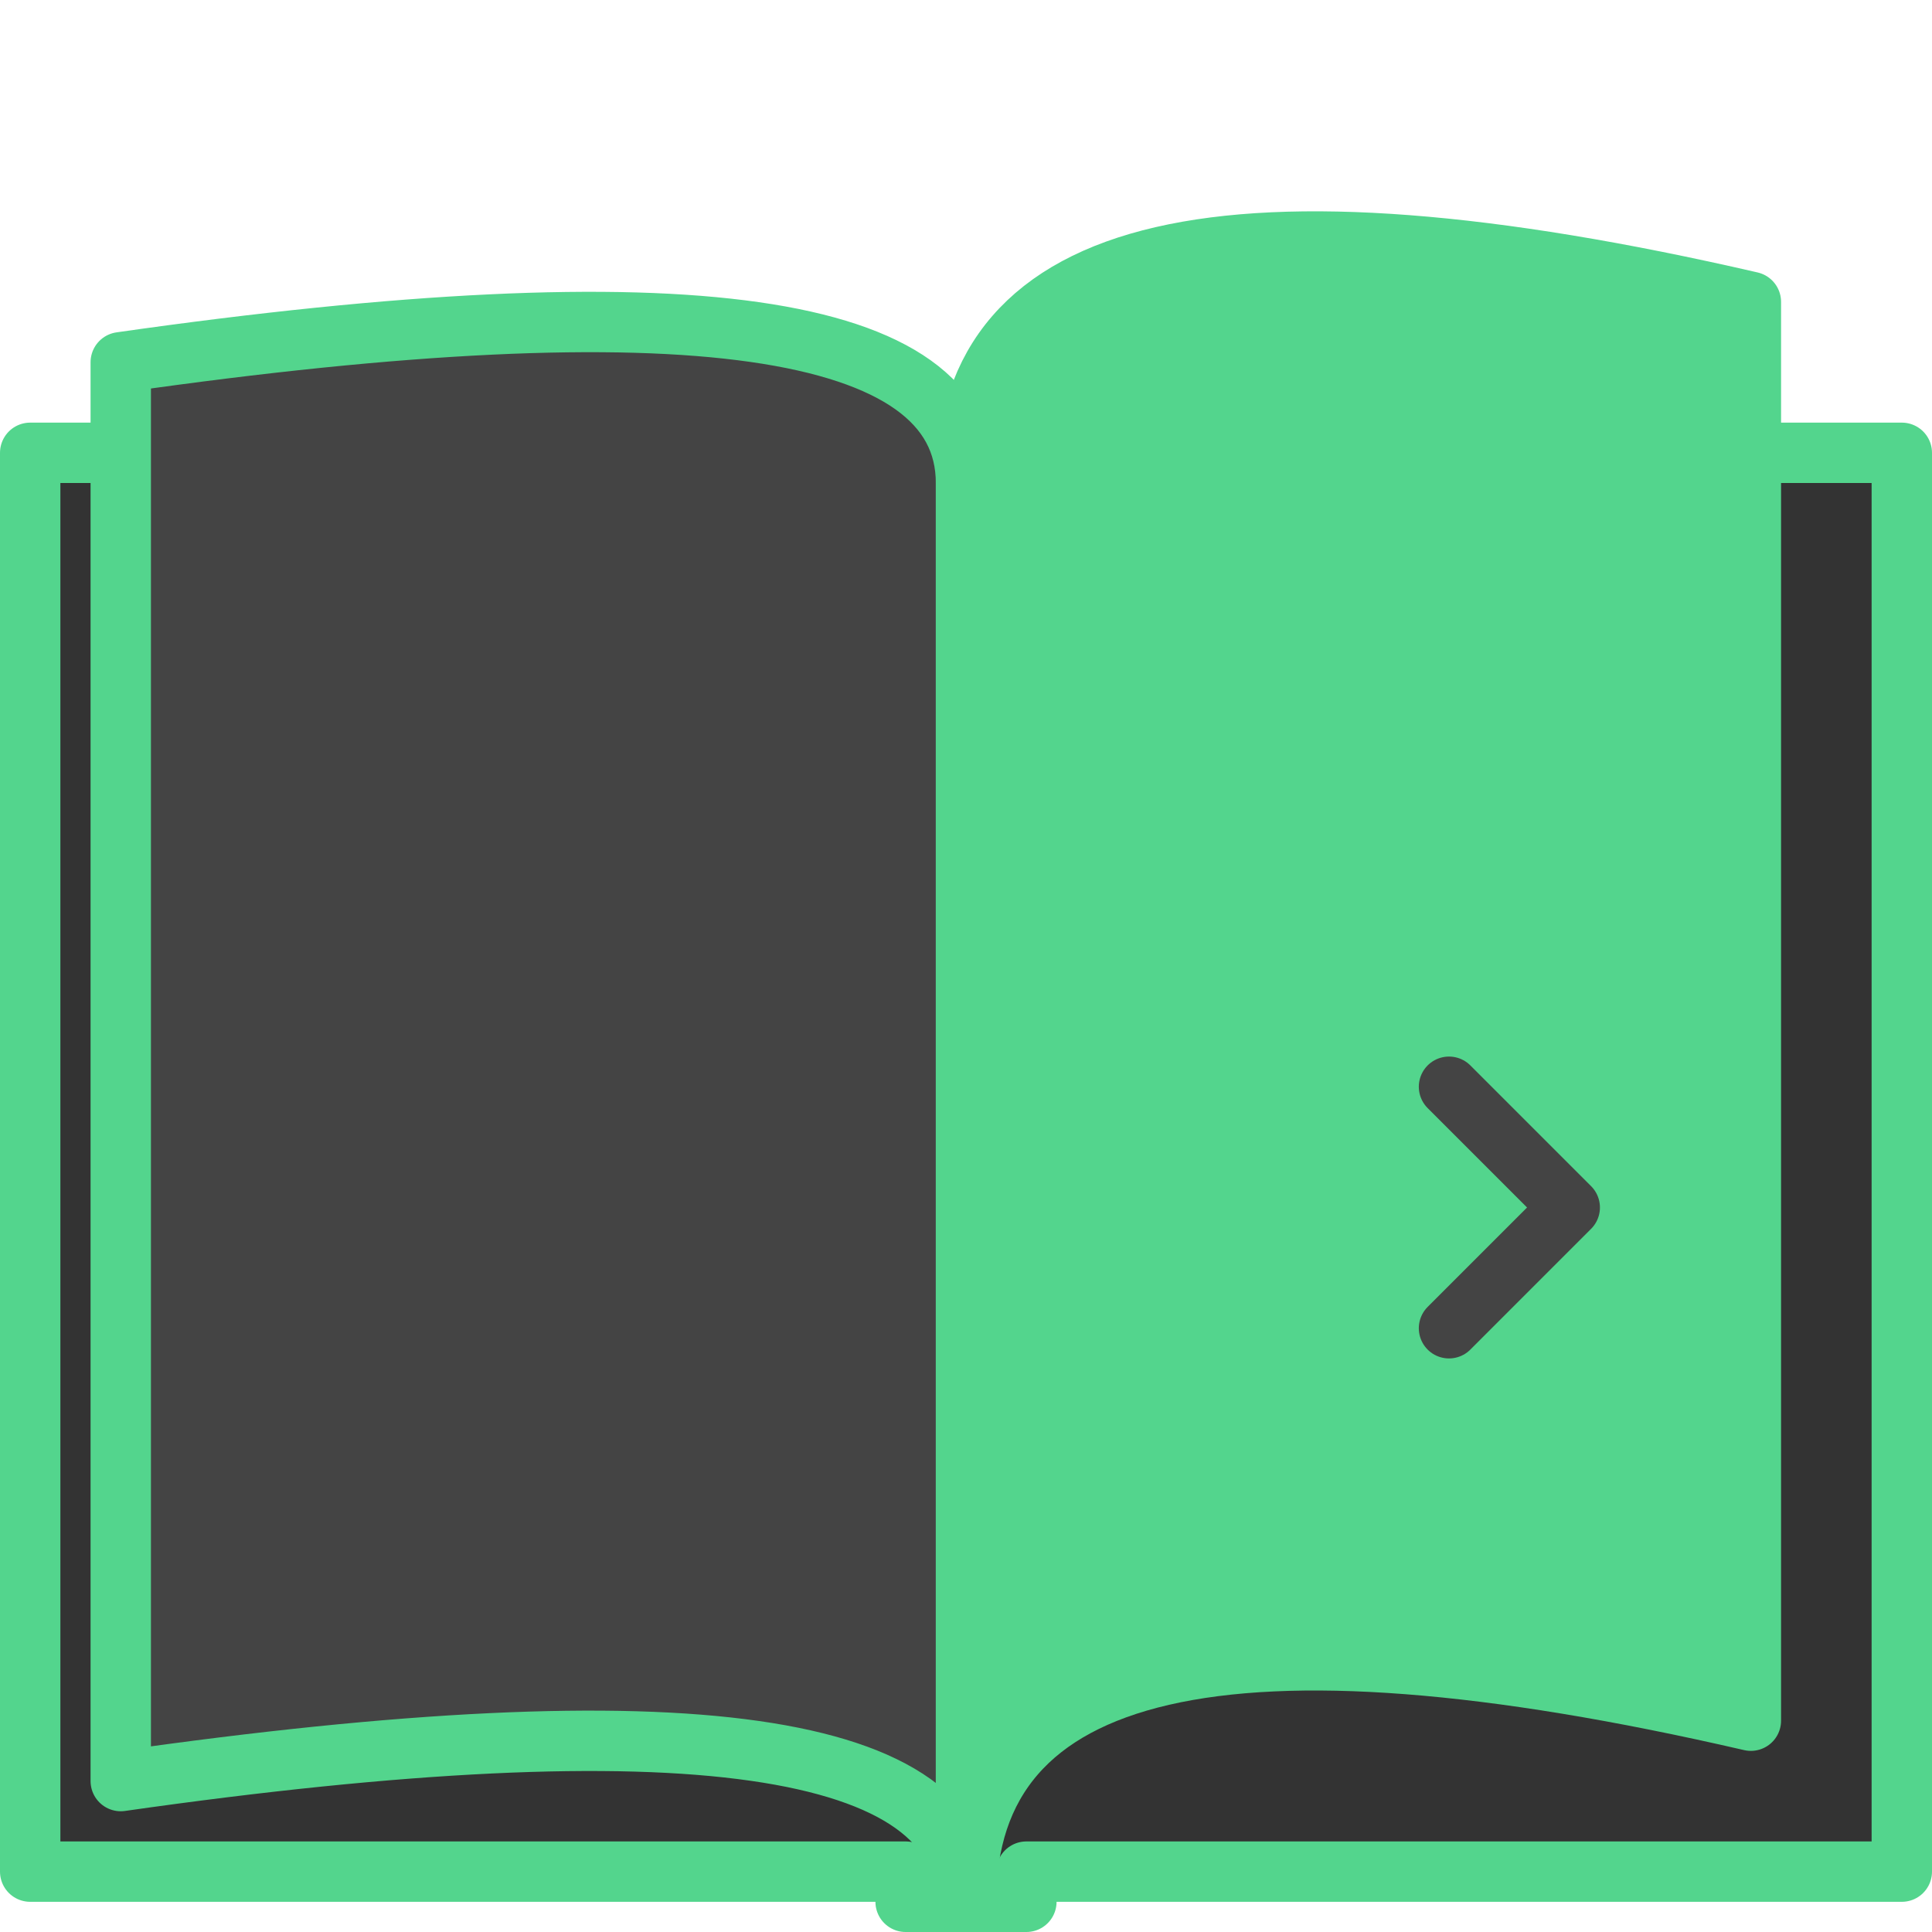 <svg xmlns="http://www.w3.org/2000/svg" viewBox="0 0 64 64" stroke="#53d58d" stroke-width="2" fill="#444" stroke-linecap="round" stroke-linejoin="round">
	<path d="M1 15 h29 v1 h4 v-1 h29 v47 h-29 v1 h-4 v-1 h-29z" fill="#333" />
	<path d="M4 12 Q32 8 32 16 v47 Q32 55 4 59 z"/>
	<!-- <path d="M60 12 Q32 8 32 16 v47 Q32 55 60 59z"/> -->
	<path d="M58 10 Q32 4 32 16 v47 Q32 51 58 57z" fill="#53d58d"/>
	<path d="M48 36 l4 4 l-4 4" fill="none" stroke="#444" />
	<!-- <path stroke="#fff" opacity=".5"
				d="M8 16 l2 -.25 v16 l-2 .25z
					m5 -.55 v16
					m-3 -15.7 q13 -1.4 18.4 .55
					m0 4 q-5.4 -1.95 -18.4 -.55
					m0 4 q13 -1.4 18.4 .55
					m0 4 q-5.4 -1.95 -18.4 -.55
					m0 4 q13 -1.4 18.4 .55"/> -->
	<!-- <path stroke="#fff" opacity=".5"
				d="M35.6 16.3 l2 -.55 v16 l-2 .55z
					m5 -1 v16
					m-3 -15.55 q6 -1.3 18.4 .25
					m0 4 q-12.4 -1.55 -18.4 -.25
					m0 4 q6 -1.3 18.4 .25
					m0 4 q-12.4 -1.55 -18.4 -.25
					m0 4 q6 -1.3 18.4 .25"/> -->
</svg>